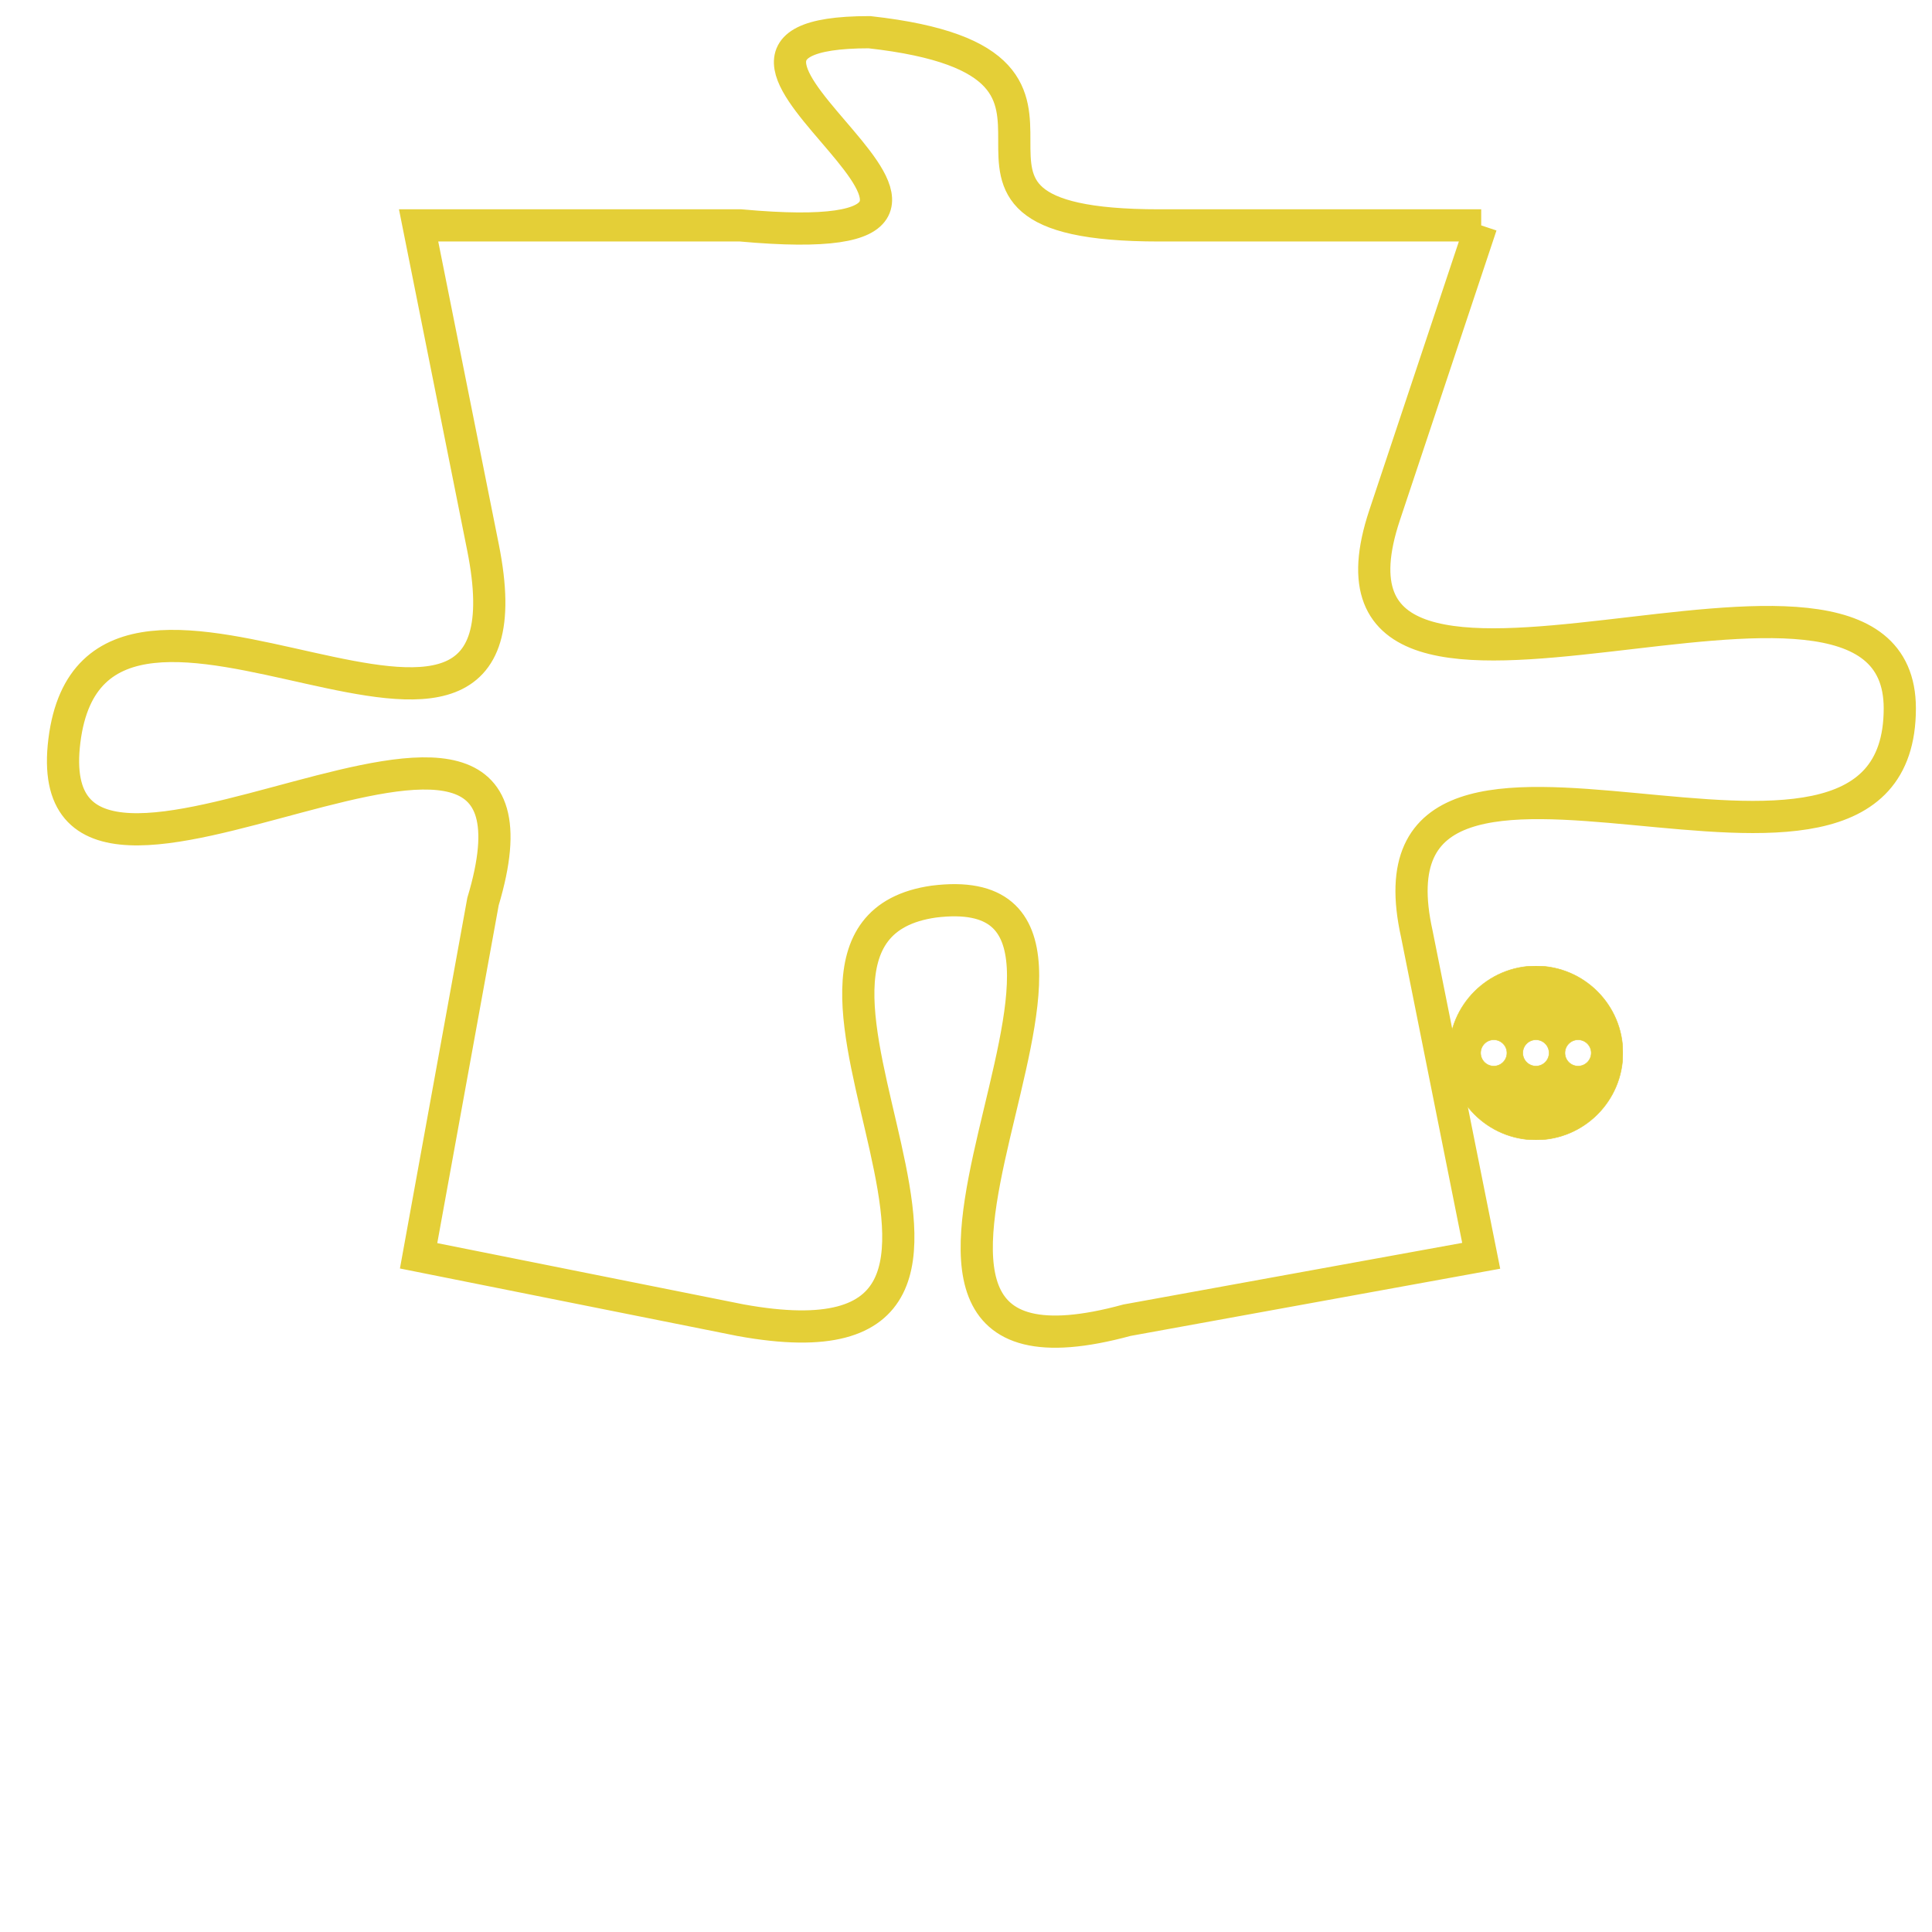 <svg version="1.1" xmlns="http://www.w3.org/2000/svg" xmlns:xlink="http://www.w3.org/1999/xlink" fill="transparent" x="0" y="0" width="350" height="350" preserveAspectRatio="xMinYMin slice"><style type="text/css">.links{fill:transparent;stroke: #E4CF37;}.links:hover{fill:#63D272; opacity:0.4;}</style><defs><g id="allt"><path id="t6474" d="M3465,1568 L3455,1568 C3446,1568 3455,1563 3446,1562 C3438,1562 3453,1569 3442,1568 L3432,1568 3432,1568 L3434,1578 C3436,1588 3422,1576 3421,1584 C3420,1592 3437,1579 3434,1589 L3432,1600 3432,1600 L3442,1602 C3453,1604 3441,1590 3448,1589 C3456,1588 3443,1605 3454,1602 L3465,1600 3465,1600 L3463,1590 C3461,1581 3478,1591 3478,1583 C3478,1576 3459,1586 3462,1577 L3465,1568"/></g><clipPath id="c" clipRule="evenodd" fill="transparent"><use href="#t6474"/></clipPath></defs><svg viewBox="3419 1561 60 45" preserveAspectRatio="xMinYMin meet"><svg width="4380" height="2430"><g><image crossorigin="anonymous" x="0" y="0" href="https://nftpuzzle.license-token.com/assets/completepuzzle.svg" width="100%" height="100%" /><g class="links"><use href="#t6474"/></g></g></svg><svg x="3464" y="1591" height="9%" width="9%" viewBox="0 0 330 330"><g><a xlink:href="https://nftpuzzle.license-token.com/" class="links"><title>See the most innovative NFT based token software licensing project</title><path fill="#E4CF37" id="more" d="M165,0C74.019,0,0,74.019,0,165s74.019,165,165,165s165-74.019,165-165S255.981,0,165,0z M85,190 c-13.785,0-25-11.215-25-25s11.215-25,25-25s25,11.215,25,25S98.785,190,85,190z M165,190c-13.785,0-25-11.215-25-25 s11.215-25,25-25s25,11.215,25,25S178.785,190,165,190z M245,190c-13.785,0-25-11.215-25-25s11.215-25,25-25 c13.785,0,25,11.215,25,25S258.785,190,245,190z"></path></a></g></svg></svg></svg>